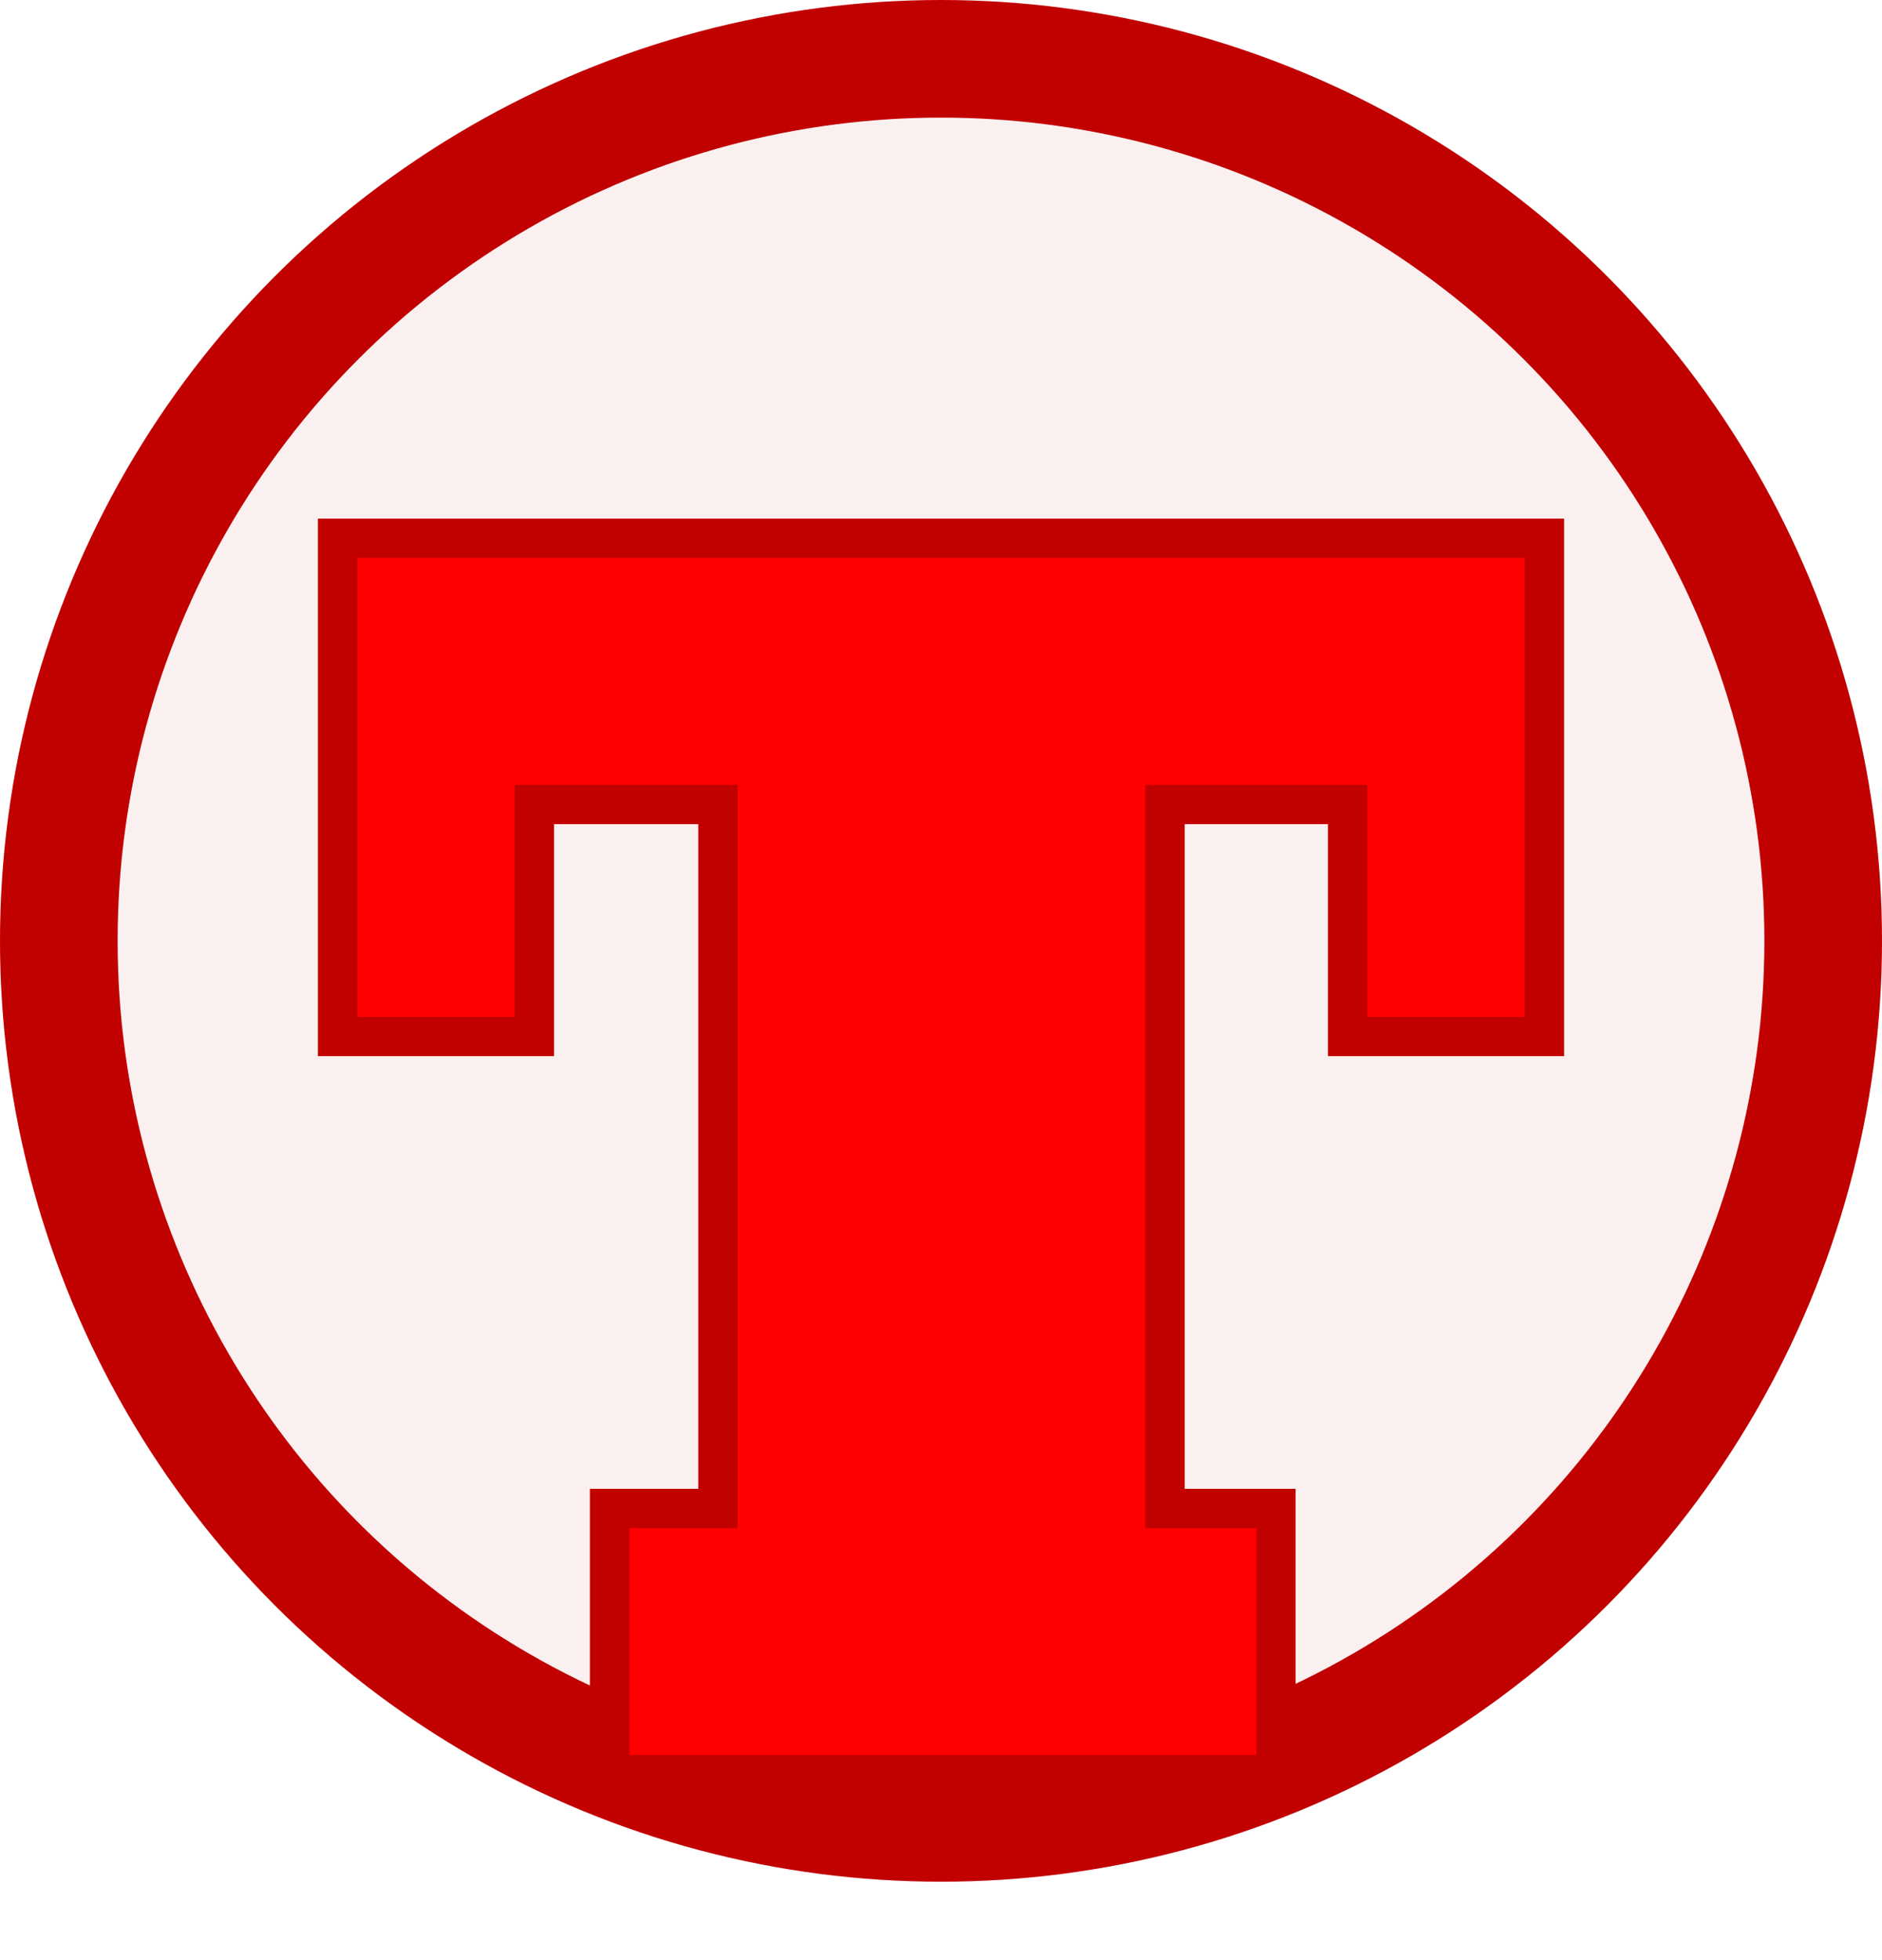 <svg width="48" height="50" viewBox="0 0 48 50" fill="none" xmlns="http://www.w3.org/2000/svg">
<circle cx="24" cy="24" r="22.5" fill="#FBF0F0" stroke="#C10000" stroke-width="3"/>
<g filter="url(#filter0_d)">
<path d="M33.044 41.769H15.048V33.98H17.813V17.02H14.127V22.939H8.113V9.231H39.887V22.939H33.873V17.02H30.21V33.98H33.044V41.769Z" fill="#FF0000"/>
<path d="M30.21 34.48H32.544V41.269H15.548V34.48H17.813H18.313V33.98V17.02V16.52H17.813H14.127H13.627V17.02V22.439H8.613V9.731H39.387V22.439H34.373V17.02V16.52H33.873H30.21H29.71V17.02V33.98V34.48H30.21Z" stroke="#C10000"/>
</g>
<defs>
<filter id="filter0_d" x="4.113" y="9.231" width="39.775" height="40.538" filterUnits="userSpaceOnUse" color-interpolation-filters="sRGB">
<feFlood flood-opacity="0" result="BackgroundImageFix"/>
<feColorMatrix in="SourceAlpha" type="matrix" values="0 0 0 0 0 0 0 0 0 0 0 0 0 0 0 0 0 0 127 0" result="hardAlpha"/>
<feOffset dy="4"/>
<feGaussianBlur stdDeviation="2"/>
<feComposite in2="hardAlpha" operator="out"/>
<feColorMatrix type="matrix" values="0 0 0 0 0 0 0 0 0 0 0 0 0 0 0 0 0 0 0.25 0"/>
<feBlend mode="normal" in2="BackgroundImageFix" result="effect1_dropShadow"/>
<feBlend mode="normal" in="SourceGraphic" in2="effect1_dropShadow" result="shape"/>
</filter>
</defs>
</svg>
